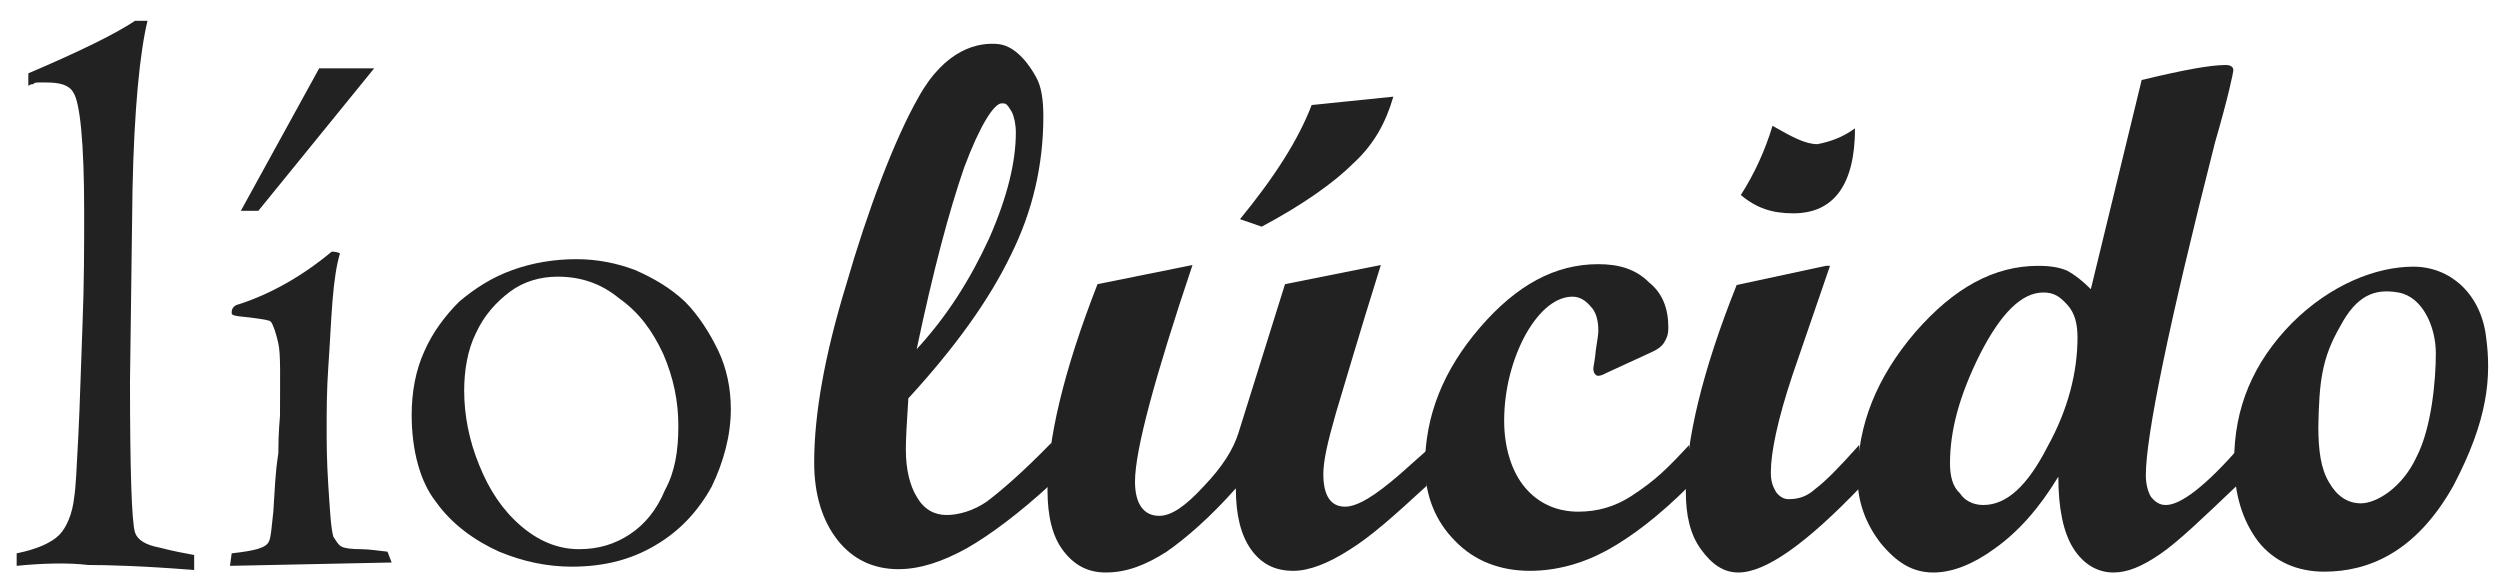<svg xmlns="http://www.w3.org/2000/svg" xml:space="preserve" width="300" height="70" baseProfile="tiny" overflow="visible" viewBox="0 0 300 70">
  <g fill="#222">
    <path d="M32.8 61.4c-.2 1.9-.3 3.1-.5 3.5-.3.9-1.9 1.2-4.5 1.5l-.2 1.5 19.4-.4-.5-1.3c-1-.1-2.2-.3-3.2-.3-1.1 0-1.9-.1-2.3-.3s-.6-.6-1-1.2c-.3-1.1-.4-3.1-.6-6.1s-.2-5.3-.2-6.9c0-2.1 0-4.5.2-7.4.2-2.8.3-5.4.5-7.9s.5-4.4.9-5.7c-.4-.2-.8-.2-1-.2-3.6 3-7.4 5.1-11.1 6.3-.5.1-.9.4-.9 1 0 .3 0 .4 2.2.6 1.5.2 2.3.3 2.5.5.3.4.6 1.3.9 2.6s.2 4.2.2 8.7c0 .3-.2 1.7-.2 4.5-.4 2.6-.4 4.1-.6 7M44.9 8.2h-6.6l-9.4 17.1H31zM16.2 63.9c-.4-1.3-.6-7.5-.6-18.2l.3-22.9c.2-9.8.9-16.6 1.8-20.3h-1.5C13.8 4.1 9.5 6.2 3.4 8.8v1.5c.3-.2.4-.2.6-.2.1-.2.4-.2.6-.2h1c1.6 0 2.7.3 3.2 1.2.8 1.2 1.3 6 1.3 14.3 0 4.1 0 8.6-.2 13.6s-.3 9.4-.5 13.3c-.2 3.8-.3 6.2-.5 7.4-.2 1.9-.9 3.6-1.8 4.5S4.5 65.9 2 66.4v1.5c3-.3 6.1-.4 8.6-.1 2.2 0 6.4.1 12.7.6v-1.8c-1.1-.2-2.7-.5-4.2-.9-1.6-.3-2.6-.9-2.9-1.8m66-27.7c-1.7-1.6-3.7-2.8-6-3.8-2.1-.8-4.5-1.3-7-1.3-2.6 0-5.2.4-7.7 1.3s-4.5 2.2-6.4 3.8c-1.7 1.7-3.2 3.7-4.2 6-1 2.2-1.5 4.8-1.5 7.6 0 4.2 1 8 2.9 10.4 1.9 2.7 4.7 4.7 7.6 6q4.35 1.8 8.7 1.8c3.8 0 7.1-.8 10.1-2.6 2.9-1.7 5.1-4.1 6.7-7 1.4-2.9 2.3-6.1 2.3-9.3 0-2.5-.5-4.9-1.5-7s-2.4-4.3-4-5.9m-2.4 22.6c-1 2.4-2.4 4.1-4.2 5.3s-3.8 1.8-6.1 1.8c-2.6 0-4.9-1-7-2.8-2.2-1.9-3.8-4.3-5-7.3-1.2-2.9-1.8-6-1.8-8.9 0-2.4.4-4.9 1.4-6.9 1-2.2 2.5-3.8 4.1-5s3.6-1.8 5.7-1.8c2.8 0 5.2.8 7.4 2.6 2.4 1.7 4 3.9 5.3 6.7 1.2 2.8 1.8 5.6 1.8 8.6s-.4 5.5-1.6 7.7m38.6 1.4c-1.6 1.1-3.4 1.6-4.8 1.6s-2.7-.6-3.6-2.2c-.8-1.3-1.3-3.2-1.3-5.7 0-1.1.1-3.1.3-6.1 5.6-6.1 9.7-11.8 12.3-17.2 2.6-5.2 3.9-10.8 3.9-16.6 0-1.9-.2-3.6-.9-4.8-.6-1.1-2.2-3.6-4.4-3.9-2.5-.3-6.5.6-9.7 6.4-2.9 5.1-6.1 13.6-8.7 22.6-2.5 8.2-3.8 15.3-3.8 21.2 0 3.9 1 7 2.8 9.3s4.3 3.5 7.3 3.5c2.6 0 5.3-.9 8.2-2.5 2.8-1.6 6.3-4.2 10.1-7.7h.1v-5c-3.6 3.7-6.2 5.9-7.8 7.1m-2.7-40.1c1.9-5.1 3.6-7.7 4.5-7.7.5 0 .6 0 1.2 1 .3.6.5 1.5.5 2.5 0 3.5-1 7.7-3.2 12.7-2.3 5-5.1 9.4-8.7 13.3 2-9.5 3.9-16.6 5.7-21.8"/>
    <path d="M171.2 58.3c-3.8 3.5-6.7 6.1-9.3 7.7-2.5 1.6-4.8 2.5-6.7 2.5-2.3 0-3.9-.9-5.1-2.6s-1.8-4.1-1.8-7.3c-3.1 3.5-6 6-8.3 7.6-2.5 1.6-4.8 2.5-7.3 2.5-2.2 0-3.8-.9-5.1-2.6s-1.9-4.1-1.9-7.3c0-6 1.9-14.2 6-24.7l11.4-2.3c-4.5 13.4-6.9 22.2-6.9 26 0 2.6 1 4.1 2.9 4.1 1.5 0 3.2-1.2 5.4-3.6 2.2-2.3 3.5-4.4 4.1-6.3l5.6-17.9 11.5-2.3c-2.6 8.3-4.4 14.5-5.4 17.8-1 3.5-1.5 5.7-1.5 7.3 0 2.6.9 3.9 2.6 3.9 1.5 0 3.6-1.3 6.6-3.9l3.6-3.2zm-4-46.7c-.9 3.1-2.3 5.7-4.8 8-2.3 2.3-6.1 5-11 7.6l-2.6-.9c4.1-5 7-9.5 8.6-13.7z"/>
    <path d="M202.7 58.3c-3.6 3.6-6.9 6.1-9.8 7.7s-6.1 2.5-9.3 2.5c-3.6 0-6.7-1.2-9-3.6-2.3-2.3-3.6-5.4-3.6-9 0-6 2.2-11.5 6.6-16.6s9-7.6 14.2-7.6c2.5 0 4.5.6 6.1 2.2 1.6 1.3 2.3 3.1 2.3 5.4 0 .9-.2 1.3-.5 1.8s-.9.9-1.6 1.2l-5 2.3c-.6.3-1 .5-1.3.5s-.6-.3-.6-.9c0-.2.2-1 .3-2.2.2-1.3.3-1.9.3-2.3 0-1.3-.3-2.3-.9-2.9-.5-.6-1.2-1.2-2.2-1.2-1.9 0-3.9 1.5-5.6 4.5-1.6 2.9-2.6 6.6-2.6 10.4 0 3.2.9 6.1 2.5 8s3.8 2.9 6.4 2.9c2.3 0 4.4-.6 6.4-1.9 2.9-1.9 4.2-3.2 6.9-6.1z"/>
    <path d="M223.4 58.3c-6.6 6.9-11.5 10.4-14.8 10.4-1.8 0-3.2-1-4.5-2.8s-1.8-4.1-1.8-6.9c0-6 1.9-14.3 6.1-24.8l10.7-2.3h.5L215.1 45c-1.8 5.4-2.6 9.3-2.6 11.7 0 1 .2 1.6.6 2.3.4.6 1 .9 1.5.9 1.2 0 2.2-.3 3.2-1.2 1.2-.9 2.8-2.5 5.3-5.3zm-.8-42.9c0 6.7-2.5 10.2-7.4 10.2-2.5 0-4.4-.6-6.3-2.2 1.6-2.5 2.9-5.3 3.8-8.3 2.3 1.3 3.9 2.2 5.4 2.2 1.5-.3 3-.8 4.5-1.9"/>
    <path d="M268.4 58.3c-4.1 3.9-7 6.7-9.2 8.2s-3.9 2.2-5.6 2.2c-1.9 0-3.6-1-4.8-2.9S247 61 247 57.2c-2.3 3.8-4.8 6.6-7.6 8.6-2.6 1.9-5.1 2.9-7.4 2.9-2.5 0-4.4-1.2-6.3-3.5-1.8-2.3-2.8-5-2.8-7.9 0-6.3 2.3-12 6.9-17.4 4.7-5.4 9.5-8 14.8-8 1.5 0 2.6.2 3.5.6.9.5 1.8 1.2 2.8 2.2L257 9.6c5-1.2 8.2-1.8 10.1-1.8.5 0 .9.2.9.6 0 .3-.6 3.2-2.2 8.7-5.6 22-8.3 35.3-8.3 39.9 0 1 .2 1.9.6 2.6.5.6 1 1 1.8 1 1.8 0 4.8-2.3 8.9-7v4.8zM238 60.6c2.8 0 5.3-2.3 7.7-7 2.5-4.5 3.6-9 3.6-13.1 0-1.6-.3-2.9-1.2-3.9s-1.6-1.5-2.9-1.5c-2.6 0-5.1 2.5-7.6 7.4-2.5 5-3.6 9.2-3.6 13.1 0 1.5.3 2.8 1.2 3.6.5.8 1.5 1.4 2.8 1.4"/>
    <path d="M278.9 68.6c-3.2 0-6-1.2-7.9-3.6-1.9-2.5-2.9-5.7-2.9-9.7 0-6.4 2.3-11.8 6.9-16.5 4.7-4.7 10.2-6.8 14.6-6.8s8 3.2 8.7 8.2.3 10.1-3.9 18.1c-4.5 8-10.2 10.3-15.5 10.3m8.9-33.5c-2.8-.5-5 .3-7 4.1-2.2 3.8-2.5 6.7-2.6 12 0 2.8.3 5.1 1.3 6.7.9 1.6 2.2 2.5 3.8 2.5 1.9 0 5-1.9 6.7-5.6 1.8-3.5 2.3-9.2 2.3-12.4s-1.6-6.8-4.5-7.3"/>
  </g>
</svg>
